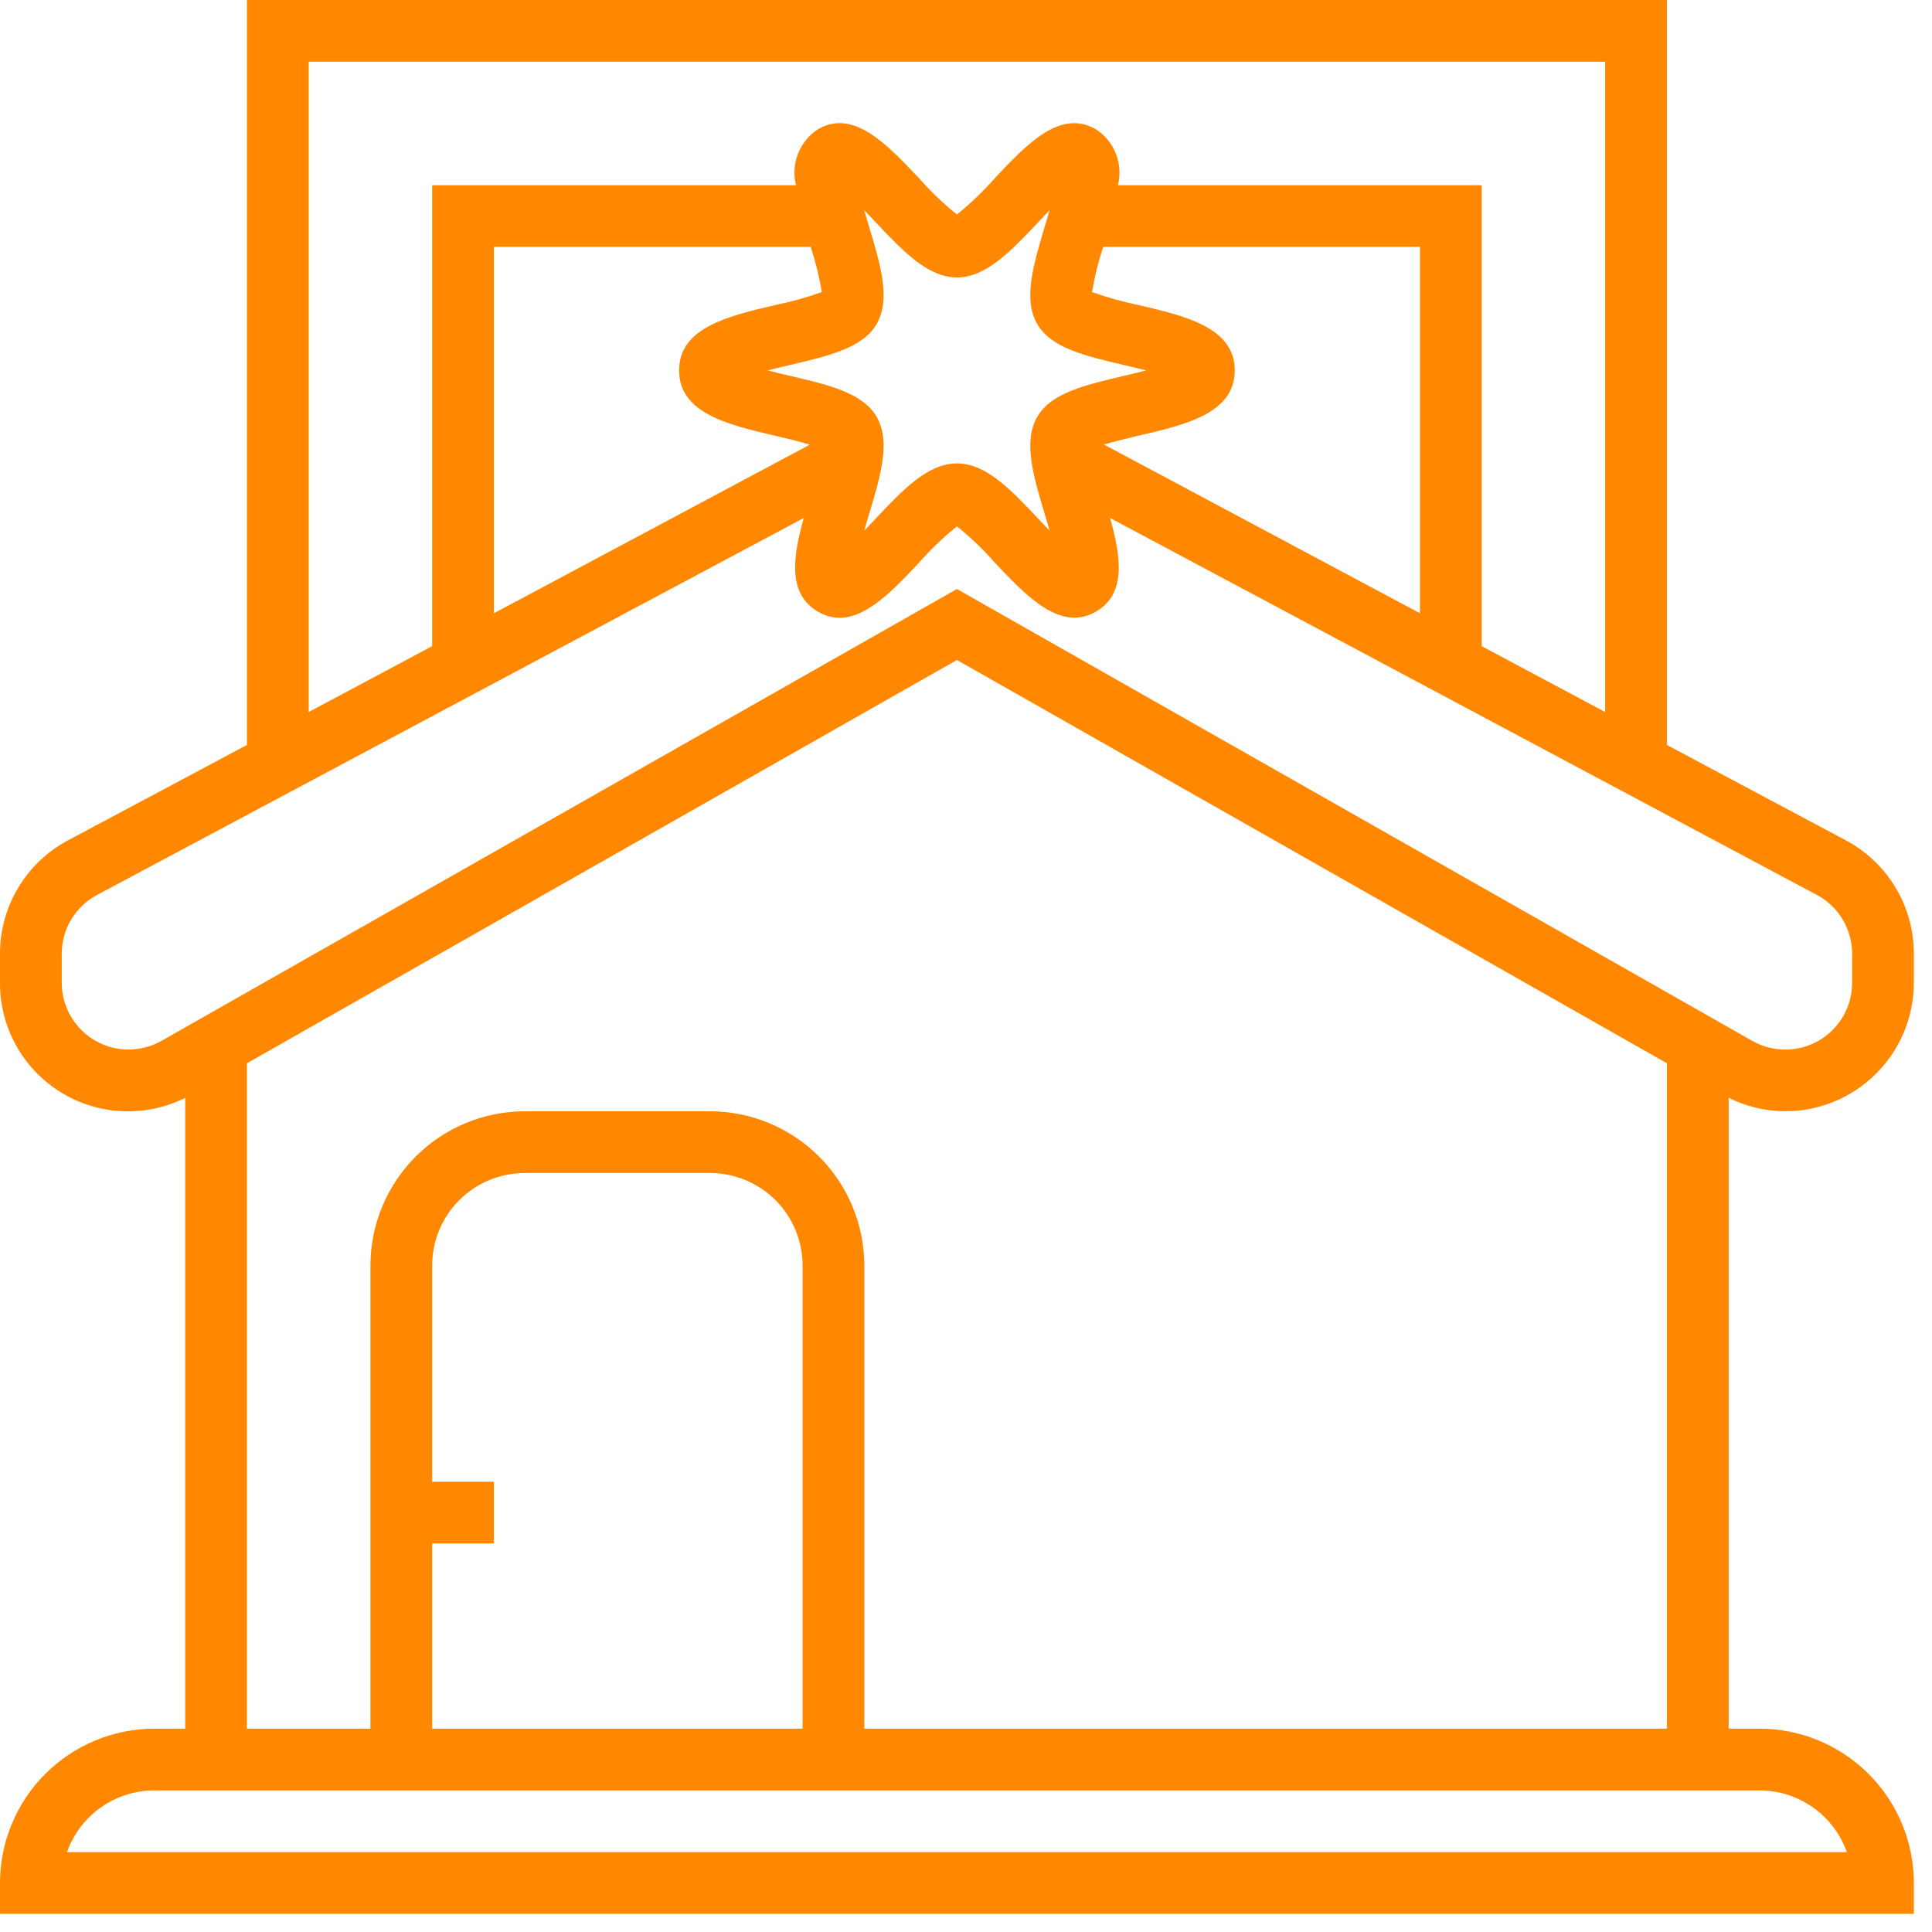 <svg width="83" height="83" viewBox="0 0 83 83" fill="none" xmlns="http://www.w3.org/2000/svg">
<path d="M76.699 47.741C78.163 47.74 79.567 47.157 80.602 46.122C81.637 45.087 82.219 43.683 82.221 42.219V40.978C82.222 39.977 81.952 38.995 81.438 38.137C80.924 37.278 80.186 36.576 79.304 36.104L71.612 32.004V0H10.609V32.004L2.918 36.103C2.035 36.574 1.296 37.277 0.782 38.136C0.268 38.995 -0.002 39.977 4.6389e-05 40.978V42.222C-0.004 43.161 0.233 44.086 0.688 44.907C1.142 45.729 1.8 46.421 2.598 46.916C3.395 47.412 4.307 47.695 5.245 47.738C6.183 47.782 7.117 47.584 7.957 47.164V74.264H6.631C4.873 74.266 3.188 74.966 1.944 76.209C0.701 77.452 0.002 79.137 4.6389e-05 80.895V82.221H82.221V80.895C82.219 79.137 81.52 77.452 80.277 76.209C79.034 74.966 77.348 74.266 75.59 74.264H74.264V47.163C75.021 47.539 75.854 47.737 76.699 47.741ZM13.261 2.652H68.96V30.589L63.655 27.76V7.957H48.026C48.14 7.507 48.109 7.034 47.939 6.602C47.769 6.171 47.468 5.804 47.078 5.553C45.549 4.668 44.117 6.189 42.733 7.66C42.237 8.223 41.694 8.743 41.111 9.214C40.524 8.744 39.98 8.223 39.485 7.659C38.096 6.188 36.659 4.668 35.143 5.551C34.754 5.803 34.453 6.171 34.283 6.602C34.114 7.034 34.083 7.507 34.196 7.957H18.566V27.76L13.261 30.589V2.652ZM34.829 10.609C35.037 11.242 35.197 11.889 35.306 12.547C34.663 12.777 34.004 12.962 33.334 13.098C31.289 13.576 29.175 14.069 29.175 15.914C29.175 17.758 31.289 18.252 33.333 18.728C33.752 18.826 34.335 18.964 34.791 19.103L21.218 26.347V10.609H34.829ZM37.328 22.117C37.835 20.428 38.273 18.968 37.663 17.91C37.067 16.878 35.616 16.538 33.935 16.146C33.66 16.081 33.317 16.001 32.979 15.914C33.317 15.826 33.66 15.745 33.936 15.682C35.616 15.284 37.066 14.95 37.663 13.917C38.273 12.856 37.835 11.397 37.328 9.709C37.269 9.511 37.196 9.275 37.13 9.03C37.283 9.19 37.429 9.344 37.554 9.478C38.787 10.787 39.852 11.919 41.111 11.919C42.369 11.919 43.434 10.787 44.669 9.477L45.089 9.03C45.019 9.275 44.956 9.51 44.89 9.71C44.386 11.405 43.949 12.864 44.559 13.918C45.154 14.95 46.605 15.289 48.286 15.682C48.561 15.747 48.904 15.826 49.242 15.914C48.904 16.001 48.561 16.082 48.285 16.146C46.605 16.544 45.155 16.878 44.559 17.911C43.949 18.972 44.386 20.431 44.893 22.119C44.952 22.316 45.025 22.552 45.092 22.798C44.938 22.637 44.792 22.483 44.667 22.35C43.434 21.041 42.369 19.908 41.111 19.908C39.852 19.908 38.787 21.041 37.553 22.351L37.132 22.798C37.2 22.552 37.265 22.316 37.328 22.117ZM47.424 19.096C47.887 18.964 48.468 18.821 48.883 18.723C50.932 18.252 53.046 17.758 53.046 15.914C53.046 14.069 50.932 13.576 48.889 13.1C48.218 12.963 47.559 12.778 46.915 12.547C47.024 11.889 47.183 11.242 47.393 10.609H61.003V26.345L47.424 19.096ZM5.522 45.089C4.761 45.088 4.032 44.785 3.494 44.247C2.956 43.709 2.653 42.98 2.652 42.219V40.978C2.652 40.458 2.793 39.947 3.061 39.501C3.328 39.055 3.713 38.69 4.172 38.446L34.529 22.255C34.065 23.925 33.822 25.511 35.139 26.276C35.419 26.446 35.74 26.538 36.067 26.541C37.252 26.541 38.383 25.341 39.483 24.173C39.98 23.607 40.524 23.086 41.111 22.613C41.697 23.084 42.241 23.604 42.736 24.169C44.124 25.638 45.56 27.154 47.084 26.276C48.4 25.511 48.156 23.924 47.692 22.254L78.05 38.444C78.51 38.688 78.894 39.054 79.161 39.5C79.429 39.947 79.57 40.458 79.569 40.978V42.222C79.569 42.724 79.437 43.217 79.187 43.652C78.937 44.087 78.577 44.449 78.143 44.702C77.709 44.954 77.217 45.089 76.715 45.092C76.213 45.094 75.719 44.965 75.283 44.718L41.111 25.304L6.94 44.714C6.508 44.959 6.019 45.088 5.522 45.089ZM79.342 79.569H2.879C3.154 78.794 3.663 78.123 4.334 77.648C5.006 77.173 5.808 76.918 6.631 76.917H75.59C76.413 76.918 77.215 77.173 77.887 77.648C78.558 78.123 79.067 78.794 79.342 79.569ZM18.566 66.307H21.218V63.655H18.566V54.372C18.566 53.317 18.985 52.305 19.731 51.559C20.477 50.813 21.489 50.394 22.544 50.394H30.501C31.557 50.394 32.569 50.813 33.315 51.559C34.061 52.305 34.48 53.317 34.48 54.372V74.264H18.566V66.307ZM37.132 74.264V54.372C37.13 52.614 36.431 50.929 35.188 49.686C33.945 48.443 32.259 47.743 30.501 47.741H22.544C20.787 47.743 19.101 48.443 17.858 49.686C16.615 50.929 15.916 52.614 15.914 54.372V74.264H10.609V45.679L41.111 28.354L71.612 45.679V74.264H37.132Z" fill="#FF8800"/>
</svg>
